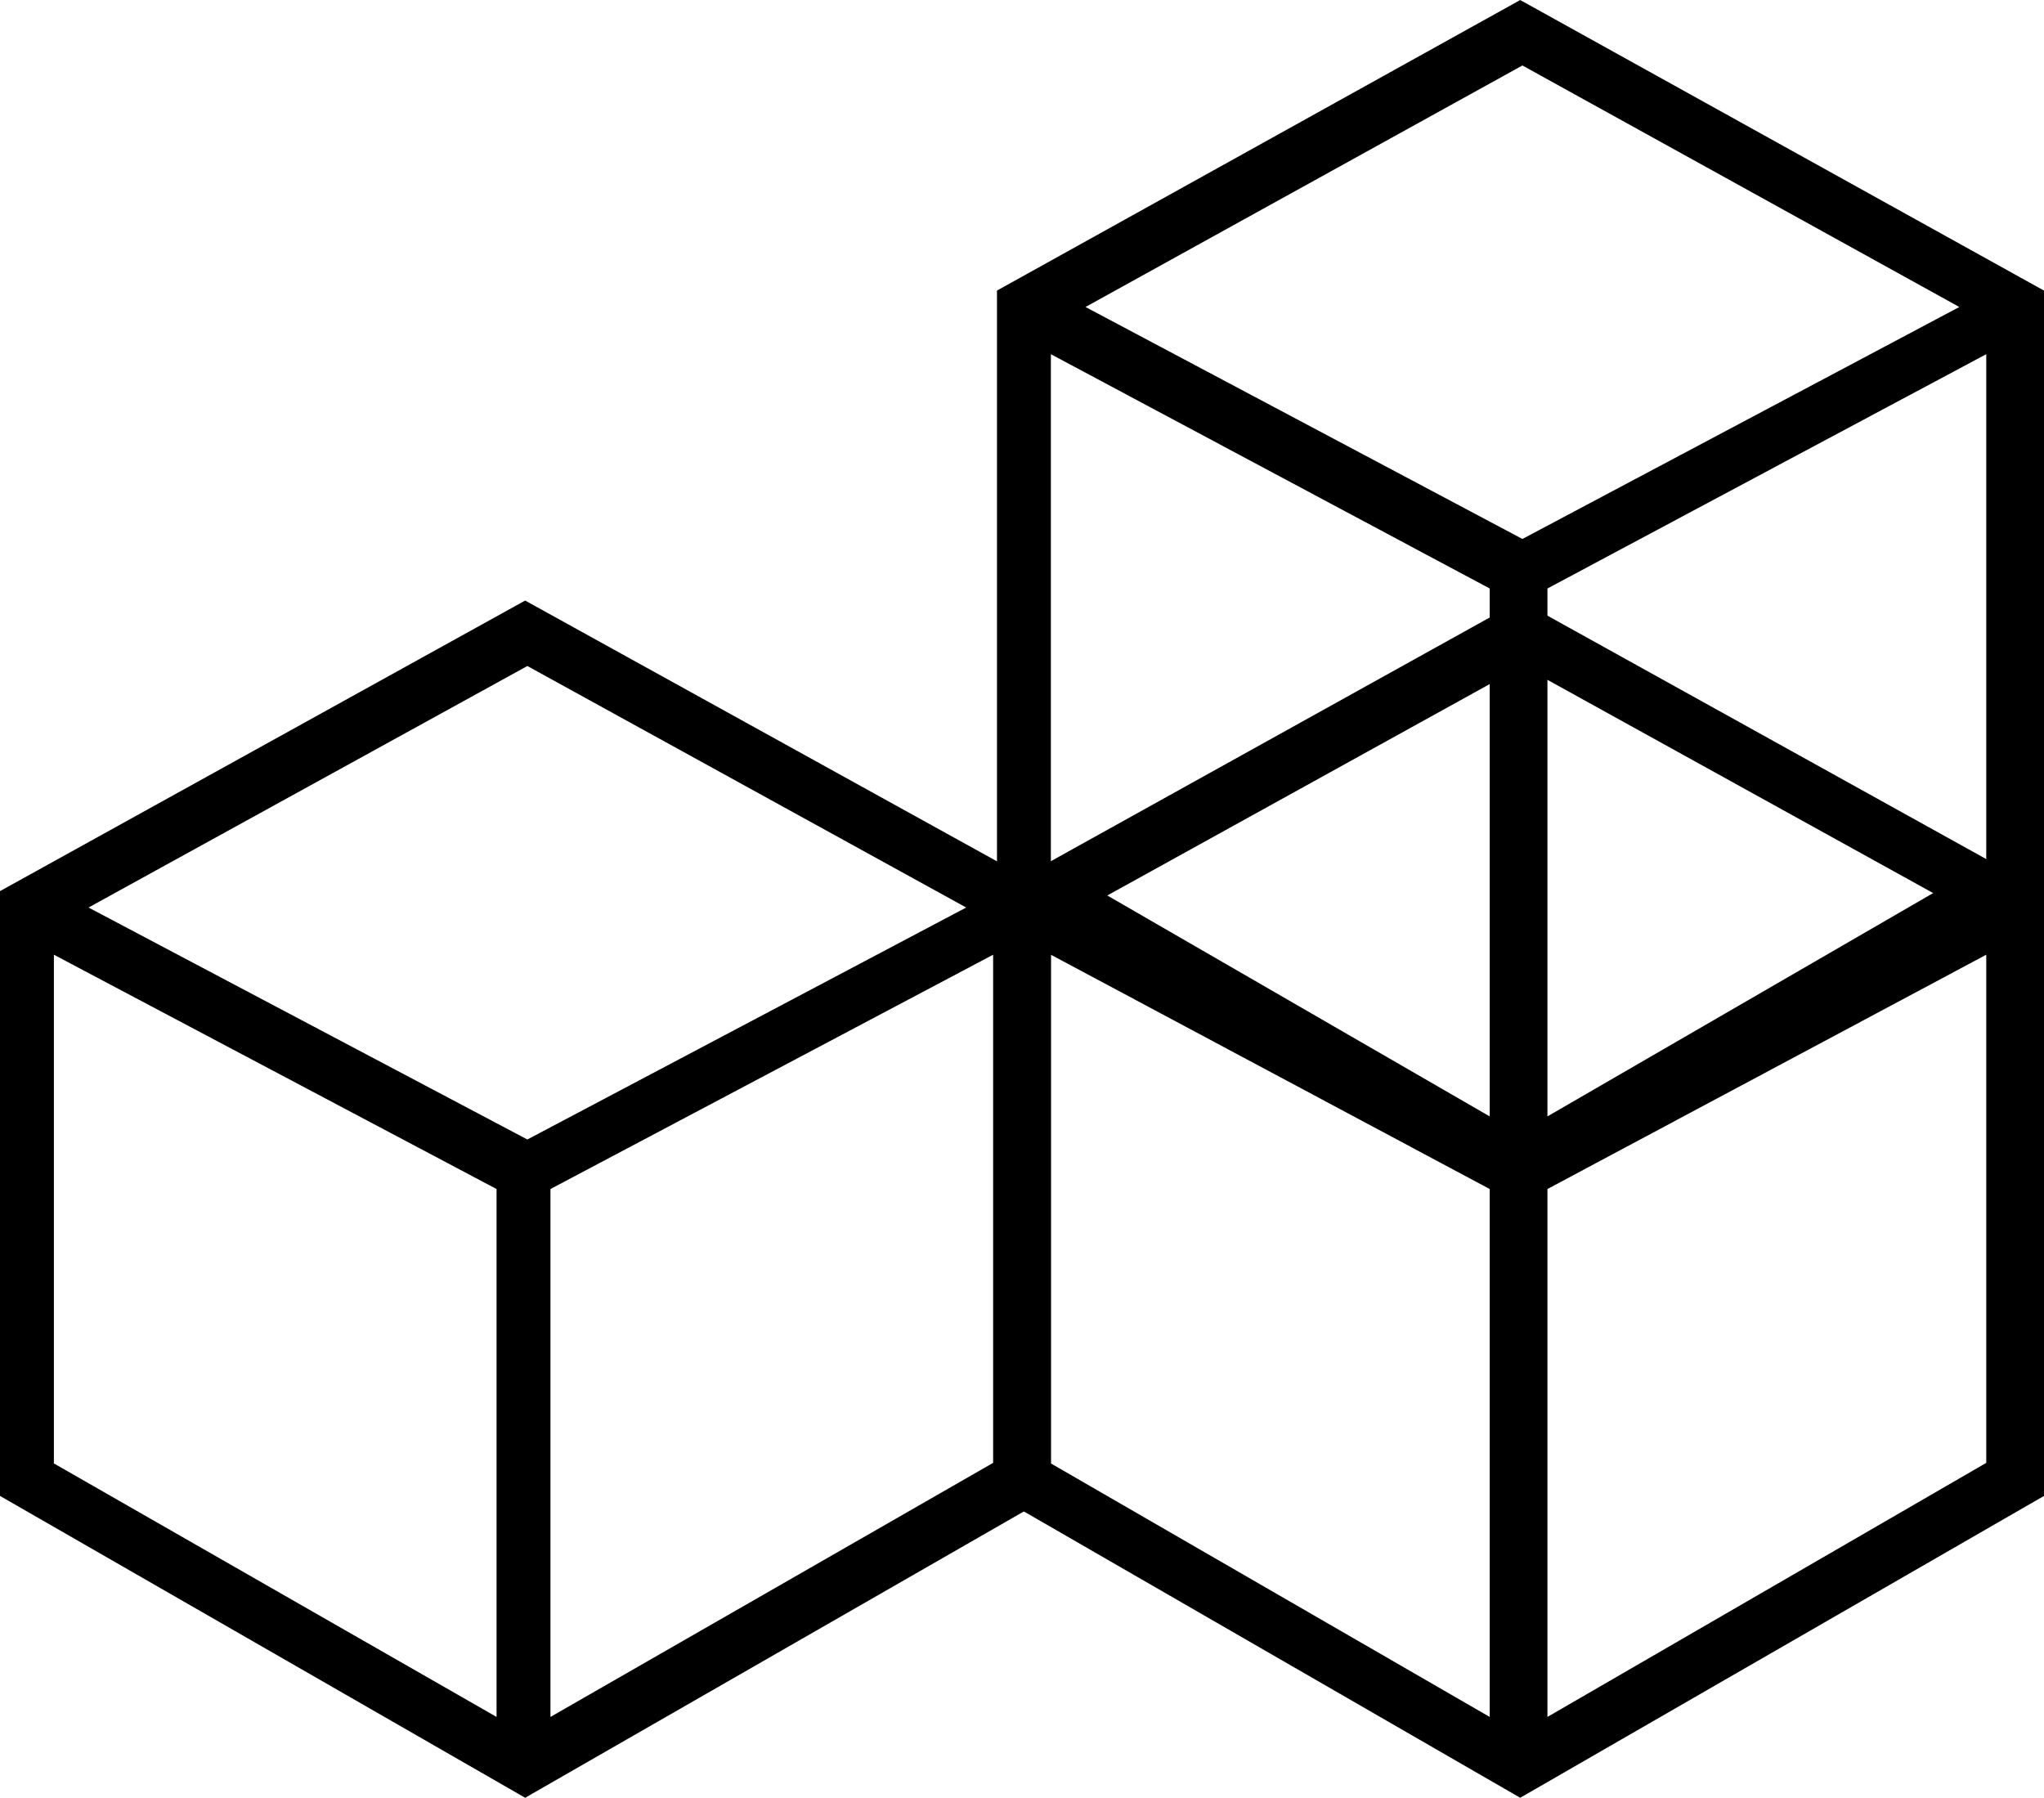 <svg width="2em" height="1.759em" viewBox="0 0 531 467" fill="none" xmlns="http://www.w3.org/2000/svg">
  <path fill-rule="evenodd" clip-rule="evenodd" d="M394.927 0L259 75.478V232.59L394.927 311L531 232.59V75.478L394.927 0ZM509 79.74L395.5 140L282 79.74L395.5 17L509 79.74ZM273 92L387 152.867V290L273 224.147V92ZM402 290V152.867L516 92V224L402 290Z" fill="currentColor" />
  <path fill-rule="evenodd" clip-rule="evenodd" d="M394.927 156L259 231.478V388.59L394.927 467L531 388.59V231.478L394.927 156ZM509 235.74L395.5 296L282 235.74L395.5 173L509 235.74ZM273 248L387 308.867V446L273 380.147V248ZM402 446V308.867L516 248V380L402 446Z" fill="currentColor" />
  <path fill-rule="evenodd" clip-rule="evenodd" d="M136.426 156L0 231.478V388.59L136.426 467L273 388.59V231.478L136.426 156ZM251 235.74L137 296L23 235.74L137 173L251 235.74ZM14 248L129 308.867V446L14 380.147V248ZM143 446V308.867L258 248V380L143 446Z" fill="currentColor" />
</svg>
